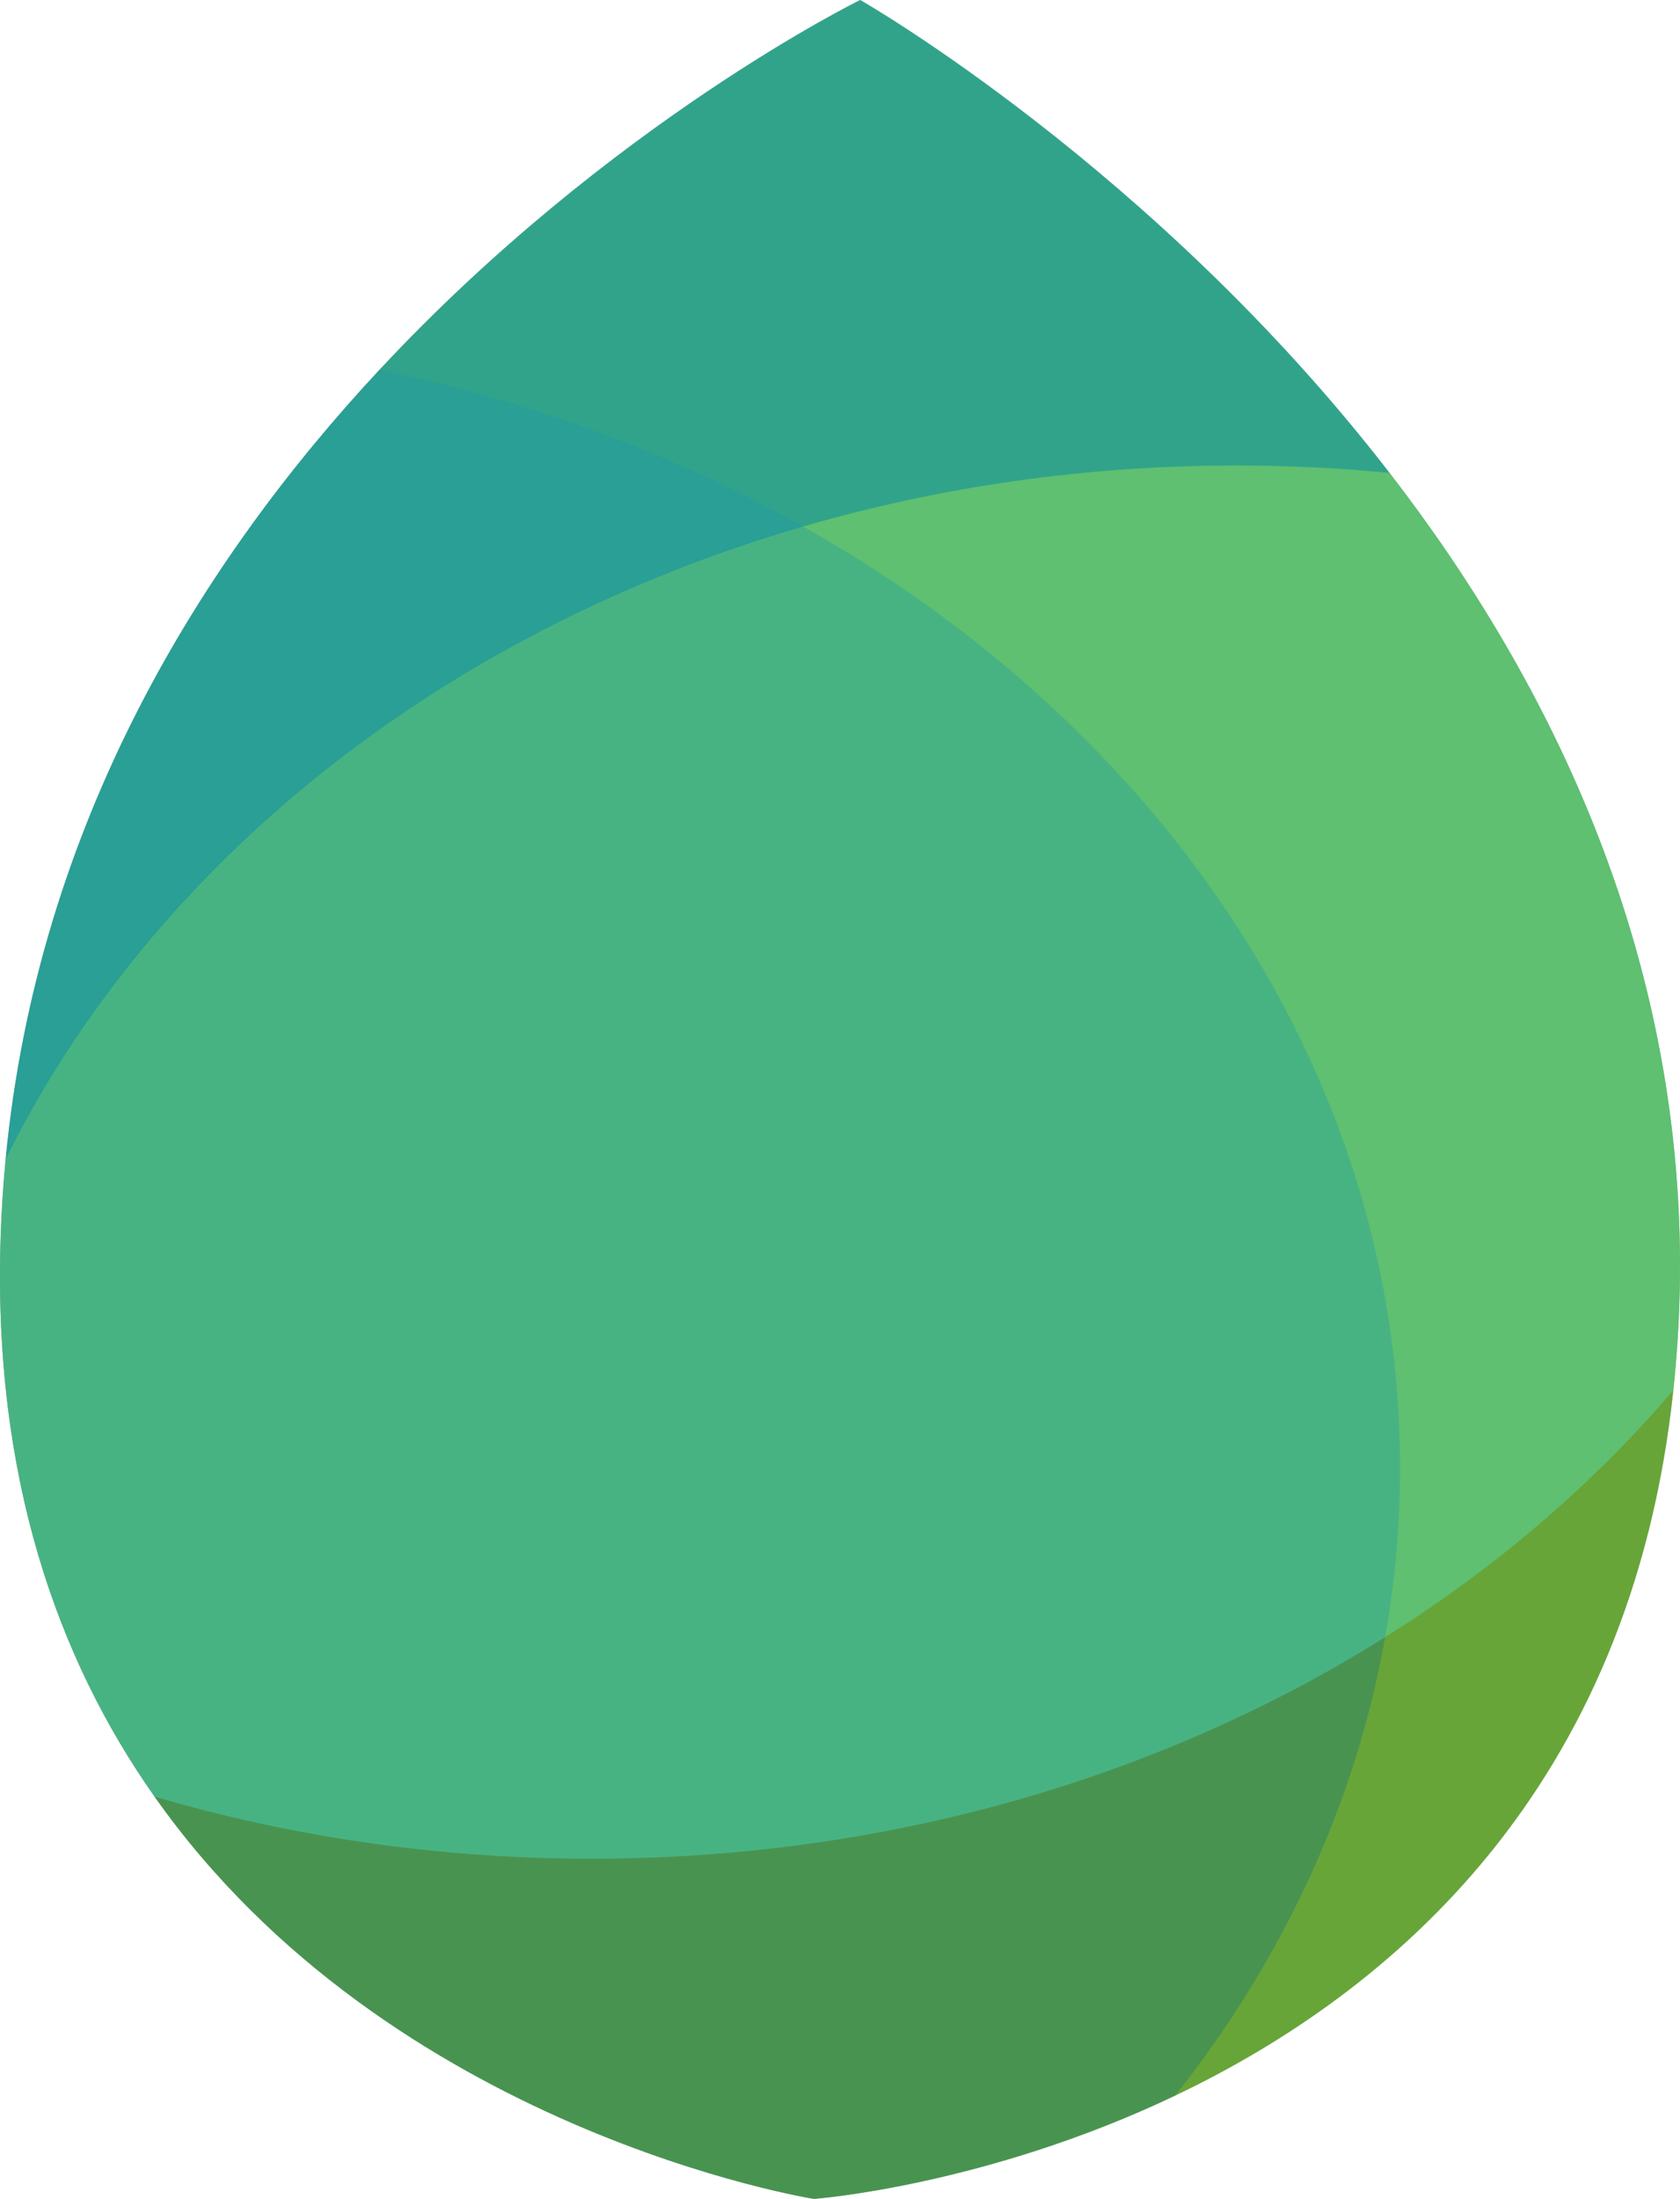 <svg version="1.1" id="图层_1" x="0px" y="0px" width="138.383px" height="181.105px" viewBox="0 0 138.383 181.105" enable-background="new 0 0 138.383 181.105" xml:space="preserve" xmlns="http://www.w3.org/2000/svg" xmlns:xlink="http://www.w3.org/1999/xlink" xmlns:xml="http://www.w3.org/XML/1998/namespace">
  <path fill="#2A7C5E" d="M114.461,38.951C95.04,13.788,70.856,0,70.856,0s-20.62,10.088-39.613,30.473
	C16.704,46.077,3.118,67.714,0.464,95.485c-0.199,2.081-0.337,4.196-0.409,6.346c-0.664,19.844,4.716,34.841,12.676,46.144
	c19.445,27.607,54.318,33.132,54.318,33.132s14.098-1.046,29.76-8.514c17.768-8.471,37.535-25.219,41.025-58.092
	c0.276-2.619,0.463-5.329,0.524-8.157C138.958,79.006,127.838,56.281,114.461,38.951z" class="color c1"/>
  <path opacity="0.4" fill="#C7E500" enable-background="new    " d="M114.461,38.951c-4.135-0.399-8.334-0.612-12.594-0.612
	c-12.504,0-24.518,1.772-35.715,5.029C36.455,52.005,12.508,71.112,0.464,95.485c-0.199,2.081-0.337,4.196-0.409,6.346
	c-0.664,19.844,4.716,34.841,12.676,46.144c19.445,27.607,54.318,33.132,54.318,33.132s14.098-1.046,29.76-8.514
	c17.768-8.471,37.535-25.219,41.025-58.092c0.276-2.619,0.463-5.329,0.524-8.157C138.958,79.006,127.838,56.281,114.461,38.951z" class="color c2"/>
  <path opacity="0.3" fill="#00688C" enable-background="new    " d="M66.153,43.368C55.646,37.46,43.87,33.044,31.244,30.472
	C16.704,46.077,3.118,67.714,0.464,95.485c-0.199,2.081-0.337,4.196-0.409,6.346c-0.664,19.844,4.716,34.841,12.676,46.144
	c19.445,27.607,54.318,33.132,54.318,33.132s14.098-1.046,29.76-8.514c8.797-11.121,14.836-23.938,17.287-37.752
	c0.807-4.545,1.229-9.196,1.229-13.934C115.325,88.534,95.786,60.028,66.153,43.368z" class="color c3"/>
  <path opacity="0.3" fill="#46FFF4" enable-background="new    " d="M114.461,38.951C95.04,13.788,70.856,0,70.856,0
	s-20.62,10.088-39.613,30.473C16.704,46.077,3.118,67.714,0.464,95.485c-0.199,2.081-0.337,4.196-0.409,6.346
	c-0.664,19.844,4.716,34.841,12.676,46.144c11.28,3.311,23.392,5.113,36.002,5.113c24.484,0,47.096-6.782,65.364-18.247
	c9.092-5.705,17.104-12.571,23.737-20.34c0.277-2.619,0.463-5.329,0.525-8.157C138.958,79.006,127.838,56.281,114.461,38.951z" class="color c4"/>
</svg>